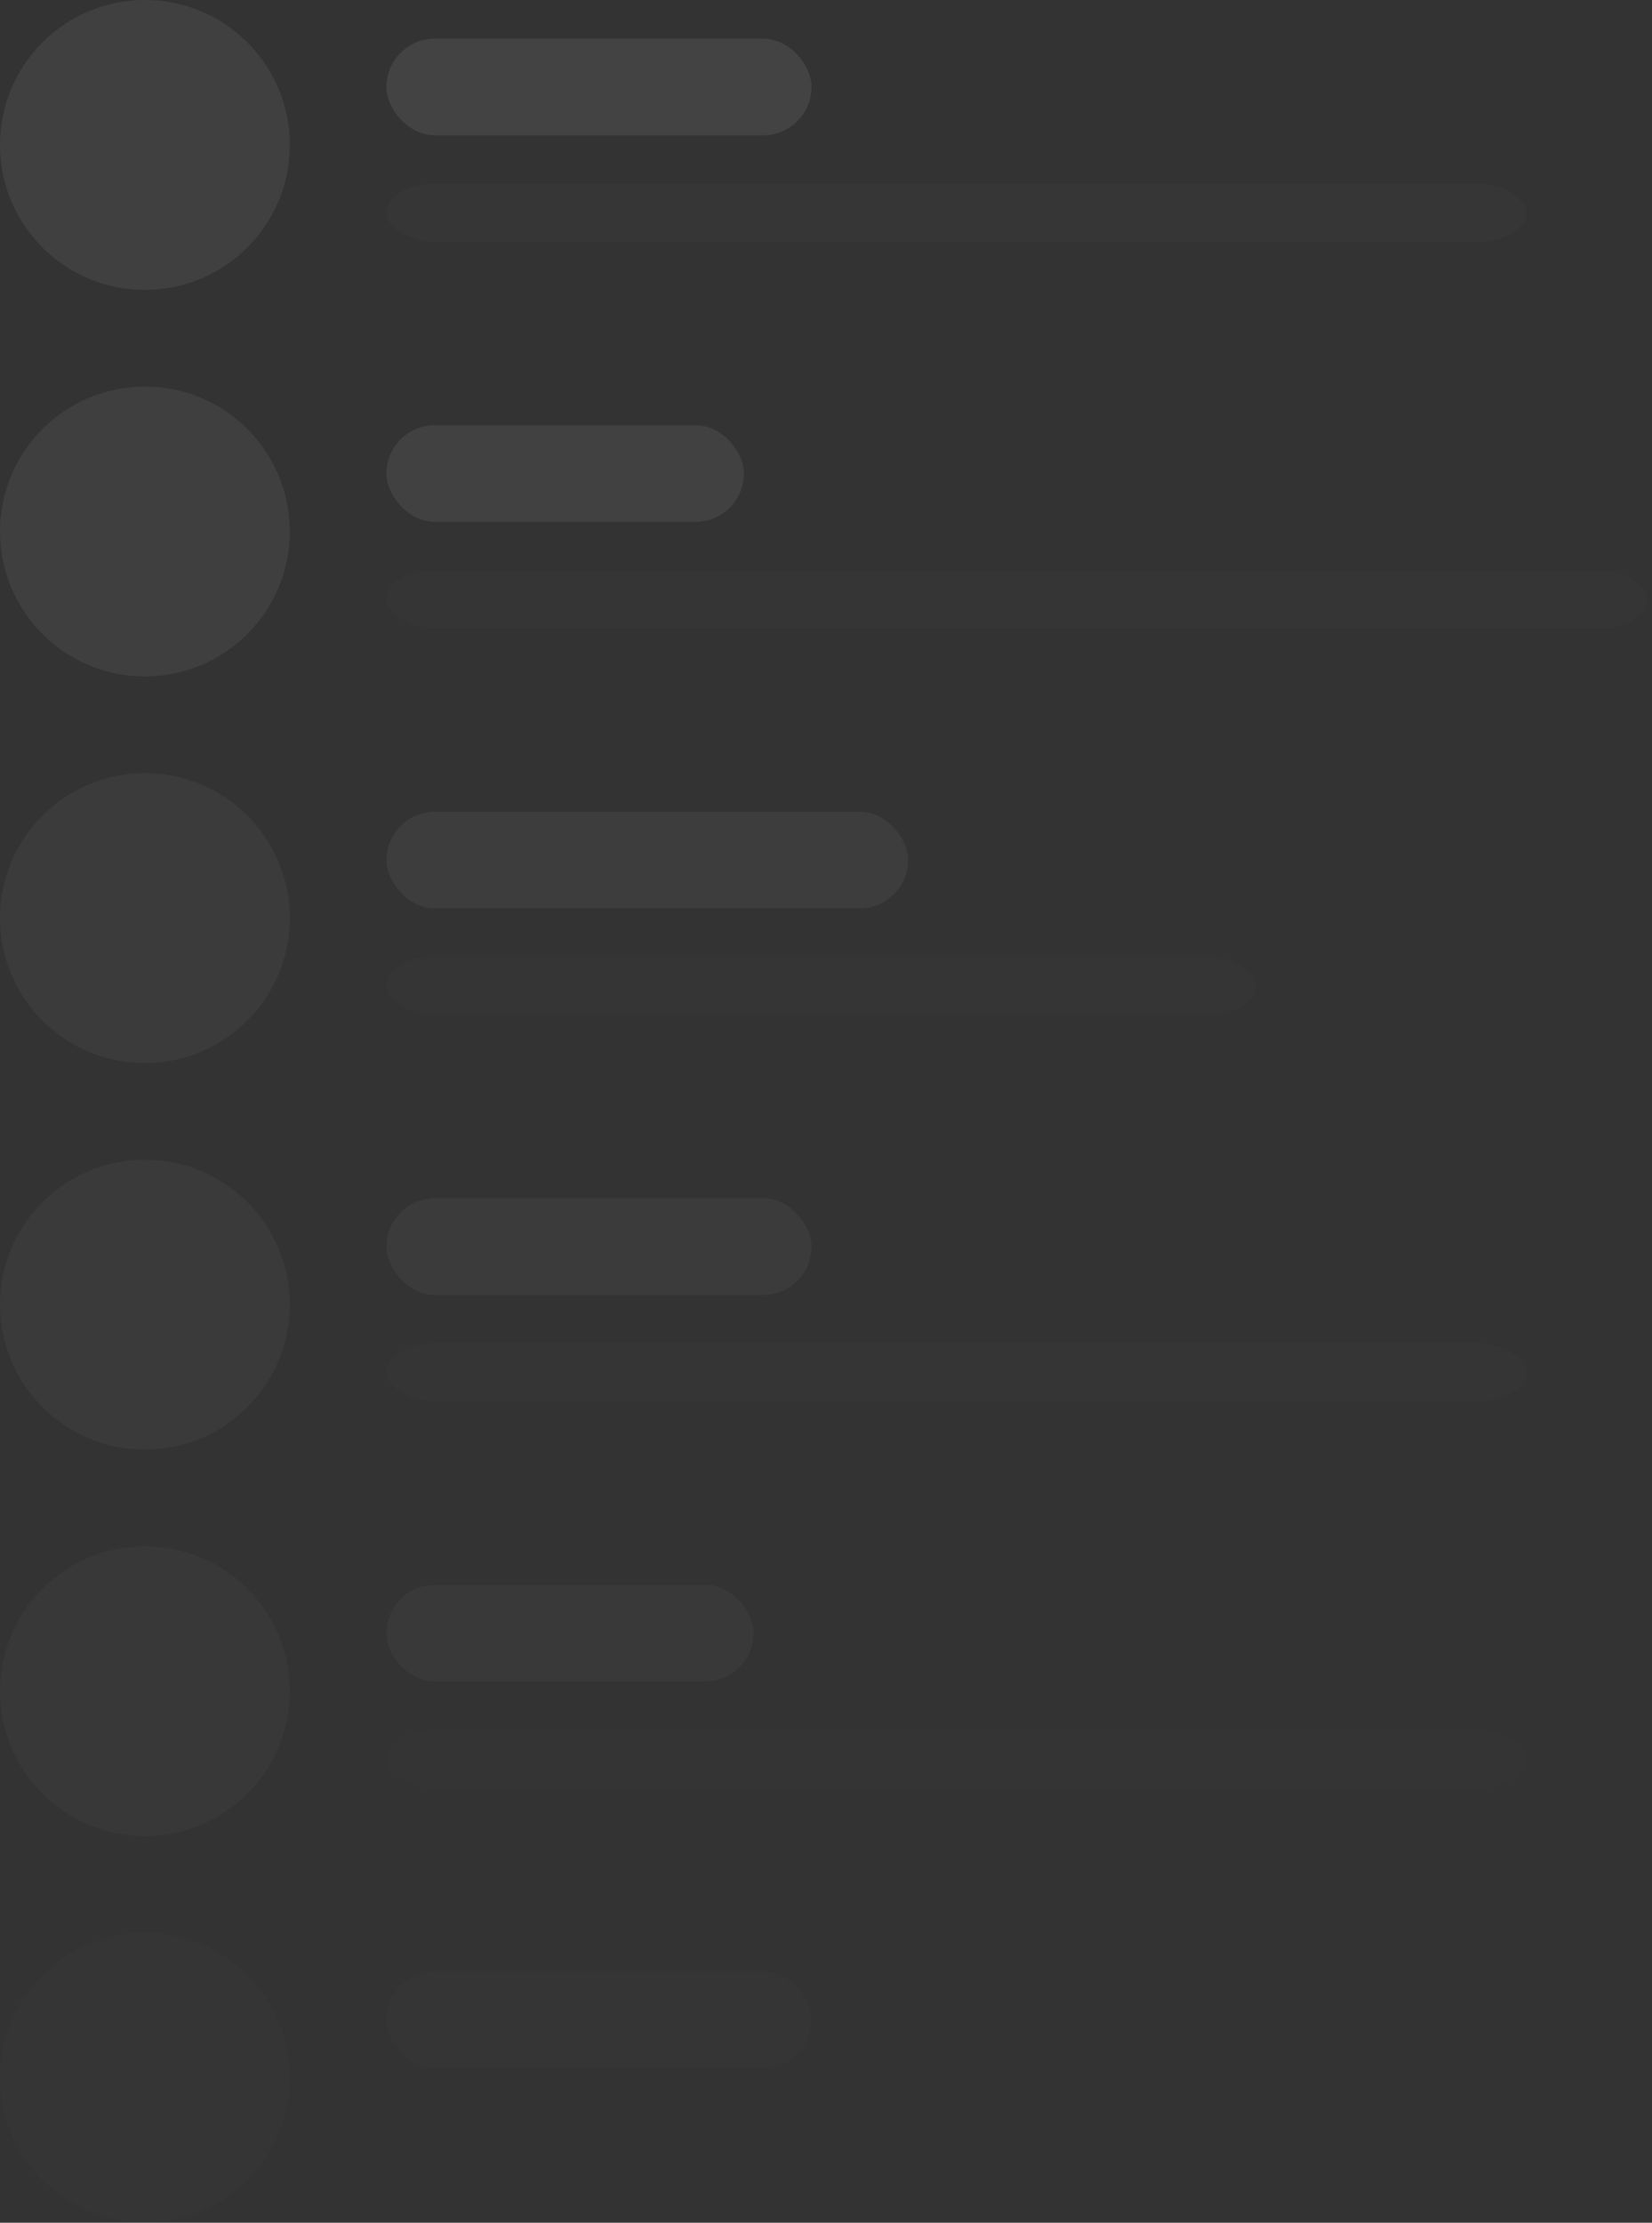 <?xml version="1.0" encoding="UTF-8" standalone="no"?>
<svg width="171px" height="230px" viewBox="0 0 171 230" version="1.1" xmlns="http://www.w3.org/2000/svg" xmlns:xlink="http://www.w3.org/1999/xlink" xmlns:sketch="https://web.archive.org/web/20151225071304/http://www.bohemiancoding.com/sketch/ns">
    <rect x="0" y="0" width="171" height="230" fill="#333333" stroke="none"/>
    <!-- Generator: Sketch 3.4 (15588) - http://www.bohemiancoding.com/sketch -->
    <title>Group</title>
    <desc>Created with Sketch.</desc>
    <defs></defs>
    <g id="Welcome" stroke="none" stroke-width="1" fill="none" fill-rule="evenodd" sketch:type="MSPage">
        <g id="icon-dm-empty" sketch:type="MSLayerGroup" transform="translate(-20, -5)">
            <g id="Group" sketch:type="MSShapeGroup">
                <g id="Welcome">
                    <g id="//-Channels">
                        <g id="==-Text-Channels">
                            <g id="Group">
                                <g id="Group-Copy-11" opacity="0.08">
                                    <rect id="Guide" x="0" y="0" width="240" height="40"></rect>
                                    <circle id="Avatar" fill="#DADDDF" cx="35" cy="20" r="15"></circle>
                                    <rect id="Rectangle-3185" fill="#FFFFFF" x="60" y="9" width="44" height="10" rx="5"></rect>
                                    <rect id="Rectangle-3185" fill-opacity="0.2" fill="#FFFFFF" x="60" y="24" width="118" height="6" rx="5"></rect>
                                </g>
                                <g id="Group-Copy-11" transform="translate(0, 40)" opacity="0.07">
                                    <rect id="Guide" x="0" y="0" width="240" height="40"></rect>
                                    <circle id="Avatar" fill="#DADDDF" cx="35" cy="20" r="15"></circle>
                                    <rect id="Rectangle-3185" fill="#FFFFFF" x="60" y="9" width="37" height="10" rx="5"></rect>
                                    <rect id="Rectangle-3185" fill-opacity="0.2" fill="#FFFFFF" x="60" y="24" width="130.5" height="6" rx="5"></rect>
                                </g>
                                <g id="Group-Copy-11" transform="translate(0, 80)" opacity="0.05">
                                    <rect id="Guide" x="0" y="0" width="240" height="40"></rect>
                                    <circle id="Avatar" fill="#DADDDF" cx="35" cy="20" r="15"></circle>
                                    <rect id="Rectangle-3185" fill="#FFFFFF" x="60" y="9" width="54" height="10" rx="5"></rect>
                                    <rect id="Rectangle-3185" fill-opacity="0.2" fill="#FFFFFF" x="60" y="24" width="90" height="6" rx="5"></rect>
                                </g>
                                <g id="Group-Copy-11" transform="translate(0, 120)" opacity="0.04">
                                    <rect id="Guide" x="0" y="0" width="240" height="40"></rect>
                                    <circle id="Avatar" fill="#DADDDF" cx="35" cy="20" r="15"></circle>
                                    <rect id="Rectangle-3185" fill="#FFFFFF" x="60" y="9" width="44" height="10" rx="5"></rect>
                                    <rect id="Rectangle-3185" fill-opacity="0.2" fill="#FFFFFF" x="60" y="24" width="118" height="6" rx="5"></rect>
                                </g>
                                <g id="Group-Copy-11" transform="translate(0, 160)" opacity="0.03">
                                    <rect id="Guide" x="0" y="0" width="240" height="40"></rect>
                                    <circle id="Avatar" fill="#DADDDF" cx="35" cy="20" r="15"></circle>
                                    <rect id="Rectangle-3185" fill="#FFFFFF" x="60" y="9" width="38" height="10" rx="5"></rect>
                                    <rect id="Rectangle-3185" fill-opacity="0.2" fill="#FFFFFF" x="60" y="24" width="118" height="6" rx="5"></rect>
                                </g>
                                <g id="Group-Copy-11" transform="translate(0, 200)" opacity="0.01">
                                    <rect id="Guide" x="0" y="0" width="240" height="40"></rect>
                                    <circle id="Avatar" fill="#DADDDF" cx="35" cy="20" r="15"></circle>
                                    <rect id="Rectangle-3185" fill="#FFFFFF" x="60" y="9" width="44" height="10" rx="5"></rect>
                                    <rect id="Rectangle-3185" fill-opacity="0.2" fill="#FFFFFF" x="60" y="24" width="118" height="6" rx="5"></rect>
                                </g>
                            </g>
                        </g>
                    </g>
                </g>
            </g>
        </g>
    </g>
</svg>
